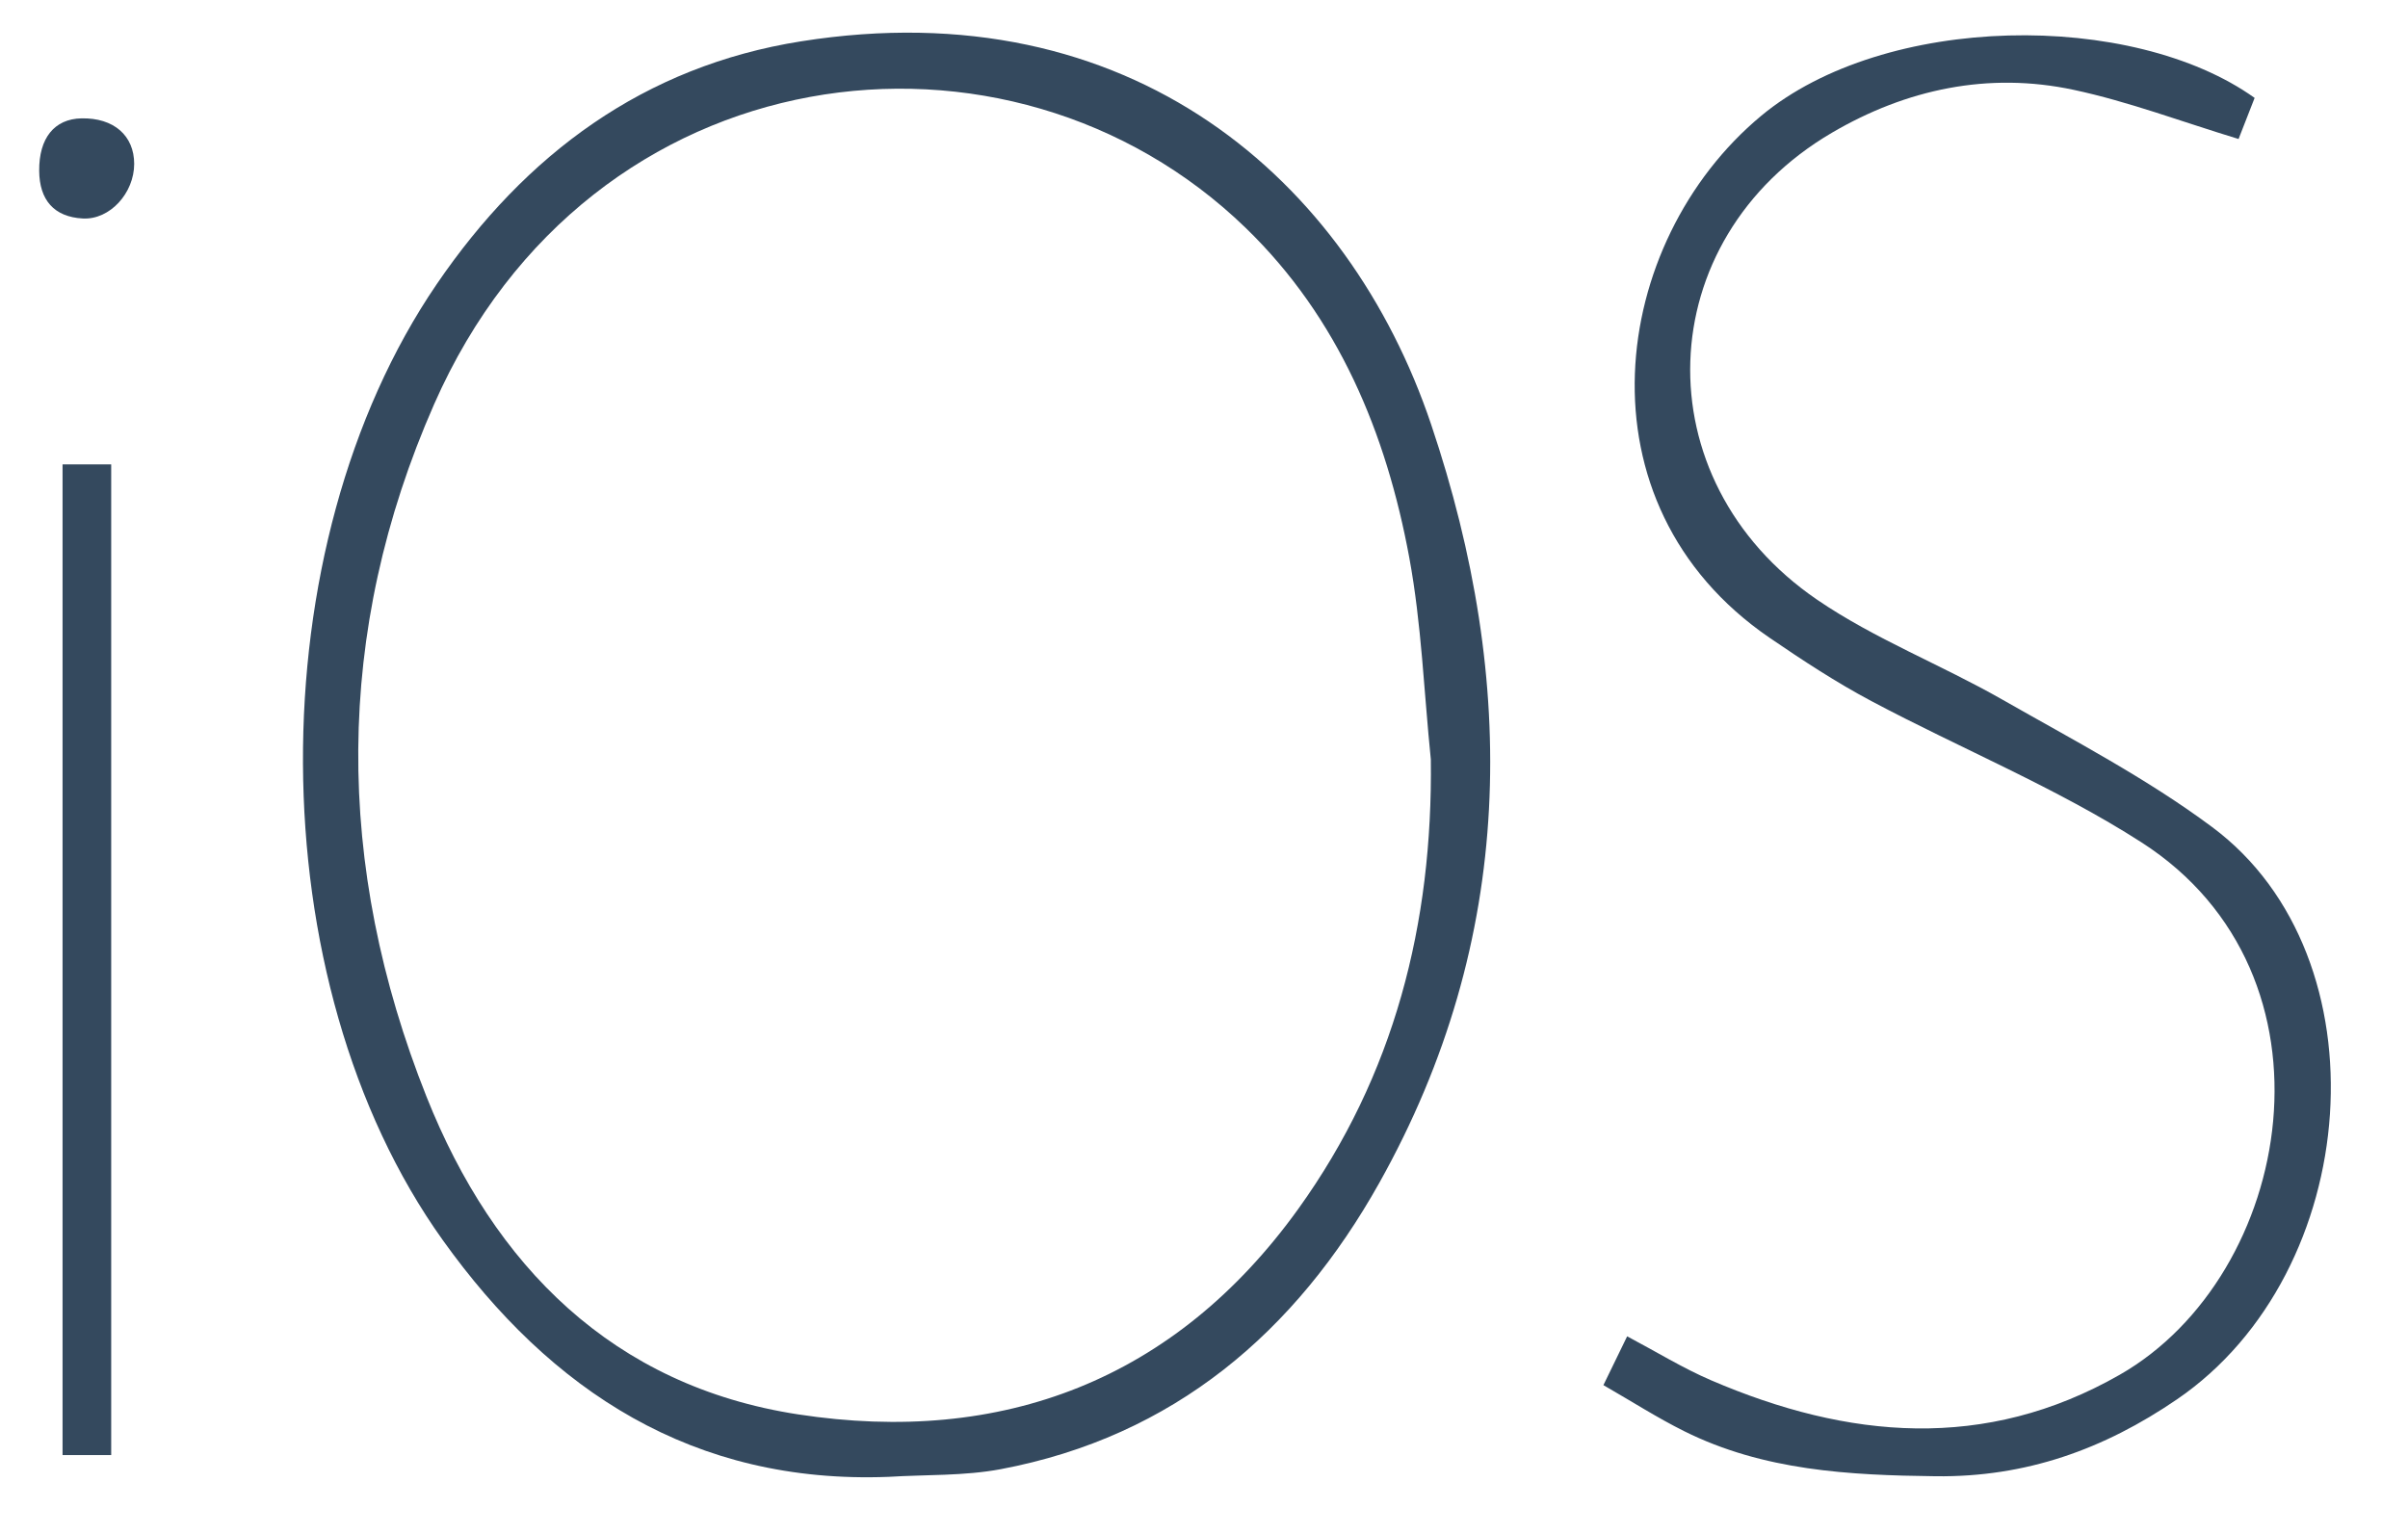 <?xml version="1.0" encoding="UTF-8" standalone="no"?>
<svg width="91px" height="58px" viewBox="0 0 91 58" version="1.1" xmlns="http://www.w3.org/2000/svg" xmlns:xlink="http://www.w3.org/1999/xlink" xmlns:sketch="http://www.bohemiancoding.com/sketch/ns">
    <!-- Generator: Sketch 3.3.2 (12043) - http://www.bohemiancoding.com/sketch -->
    <title>ios</title>
    <desc>Created with Sketch.</desc>
    <defs></defs>
    <g id="Page-1" stroke="none" stroke-width="1" fill="none" fill-rule="evenodd" sketch:type="MSPage">
        <g id="ios" sketch:type="MSArtboardGroup" fill="#34495E">
            <g id="Group" sketch:type="MSLayerGroup" transform="translate(1, 1)">
                <path d="M32.576,54.825 C25.206,55.108 19.813,51.587 15.731,45.874 C8.731,36.078 8.723,19.677 15.505,9.74 C18.865,4.815 23.346,1.501 29.274,0.562 C41.72,-1.41 49.968,5.791 53.084,15.045 C56.368,24.801 56.28,34.507 51.125,43.712 C47.97,49.344 43.363,53.301 36.817,54.535 C35.434,54.795 33.991,54.737 32.576,54.825 L32.576,54.825 Z M53.072,27.705 C52.813,25.163 52.721,22.59 52.259,20.085 C51.388,15.371 49.582,11.013 46.077,7.616 C37.142,-1.044 21.312,0.851 15.406,14.279 C11.615,22.898 11.648,31.729 15.118,40.454 C17.662,46.852 22.169,51.391 29.159,52.463 C36.864,53.645 43.406,51.172 48.062,44.698 C51.692,39.65 53.15,33.918 53.072,27.705 L53.072,27.705 Z" id="Fill-1" sketch:type="MSShapeGroup"></path>
                <path d="M84.204,2.701 C83.978,3.28 83.766,3.823 83.597,4.254 C81.456,3.604 79.443,2.839 77.361,2.395 C74.141,1.708 71.038,2.371 68.231,4.017 C61.345,8.051 61.029,17.132 67.673,21.671 C69.846,23.156 72.365,24.129 74.665,25.442 C77.355,26.977 80.131,28.424 82.603,30.266 C89.206,35.183 88.302,47.087 81.272,51.894 C78.501,53.789 75.554,54.843 72.153,54.802 C68.868,54.763 65.643,54.592 62.645,53.098 C61.631,52.593 60.672,51.977 59.594,51.358 C59.915,50.697 60.168,50.177 60.491,49.513 C61.593,50.096 62.594,50.715 63.664,51.175 C68.834,53.396 74.019,53.874 79.106,50.966 C85.674,47.211 87.726,35.848 79.925,30.839 C76.709,28.773 73.113,27.304 69.723,25.502 C68.394,24.796 67.125,23.963 65.881,23.113 C58.453,18.036 59.825,8.142 65.555,3.379 C70.235,-0.51 79.578,-0.605 84.204,2.701" id="Fill-2" sketch:type="MSShapeGroup"></path>
                <path d="M1.364,16.554 L3.202,16.554 L3.202,54.002 L1.364,54.002 L1.364,16.554" id="Fill-3" sketch:type="MSShapeGroup"></path>
                <path d="M2.078,3.474 C3.295,3.449 4.071,4.121 4.071,5.197 C4.07,6.293 3.157,7.315 2.127,7.259 C1.039,7.2 0.49,6.559 0.481,5.457 C0.471,4.225 1.05,3.495 2.078,3.474" id="Fill-4" sketch:type="MSShapeGroup"></path>
            </g>
        </g>
    </g>
</svg>